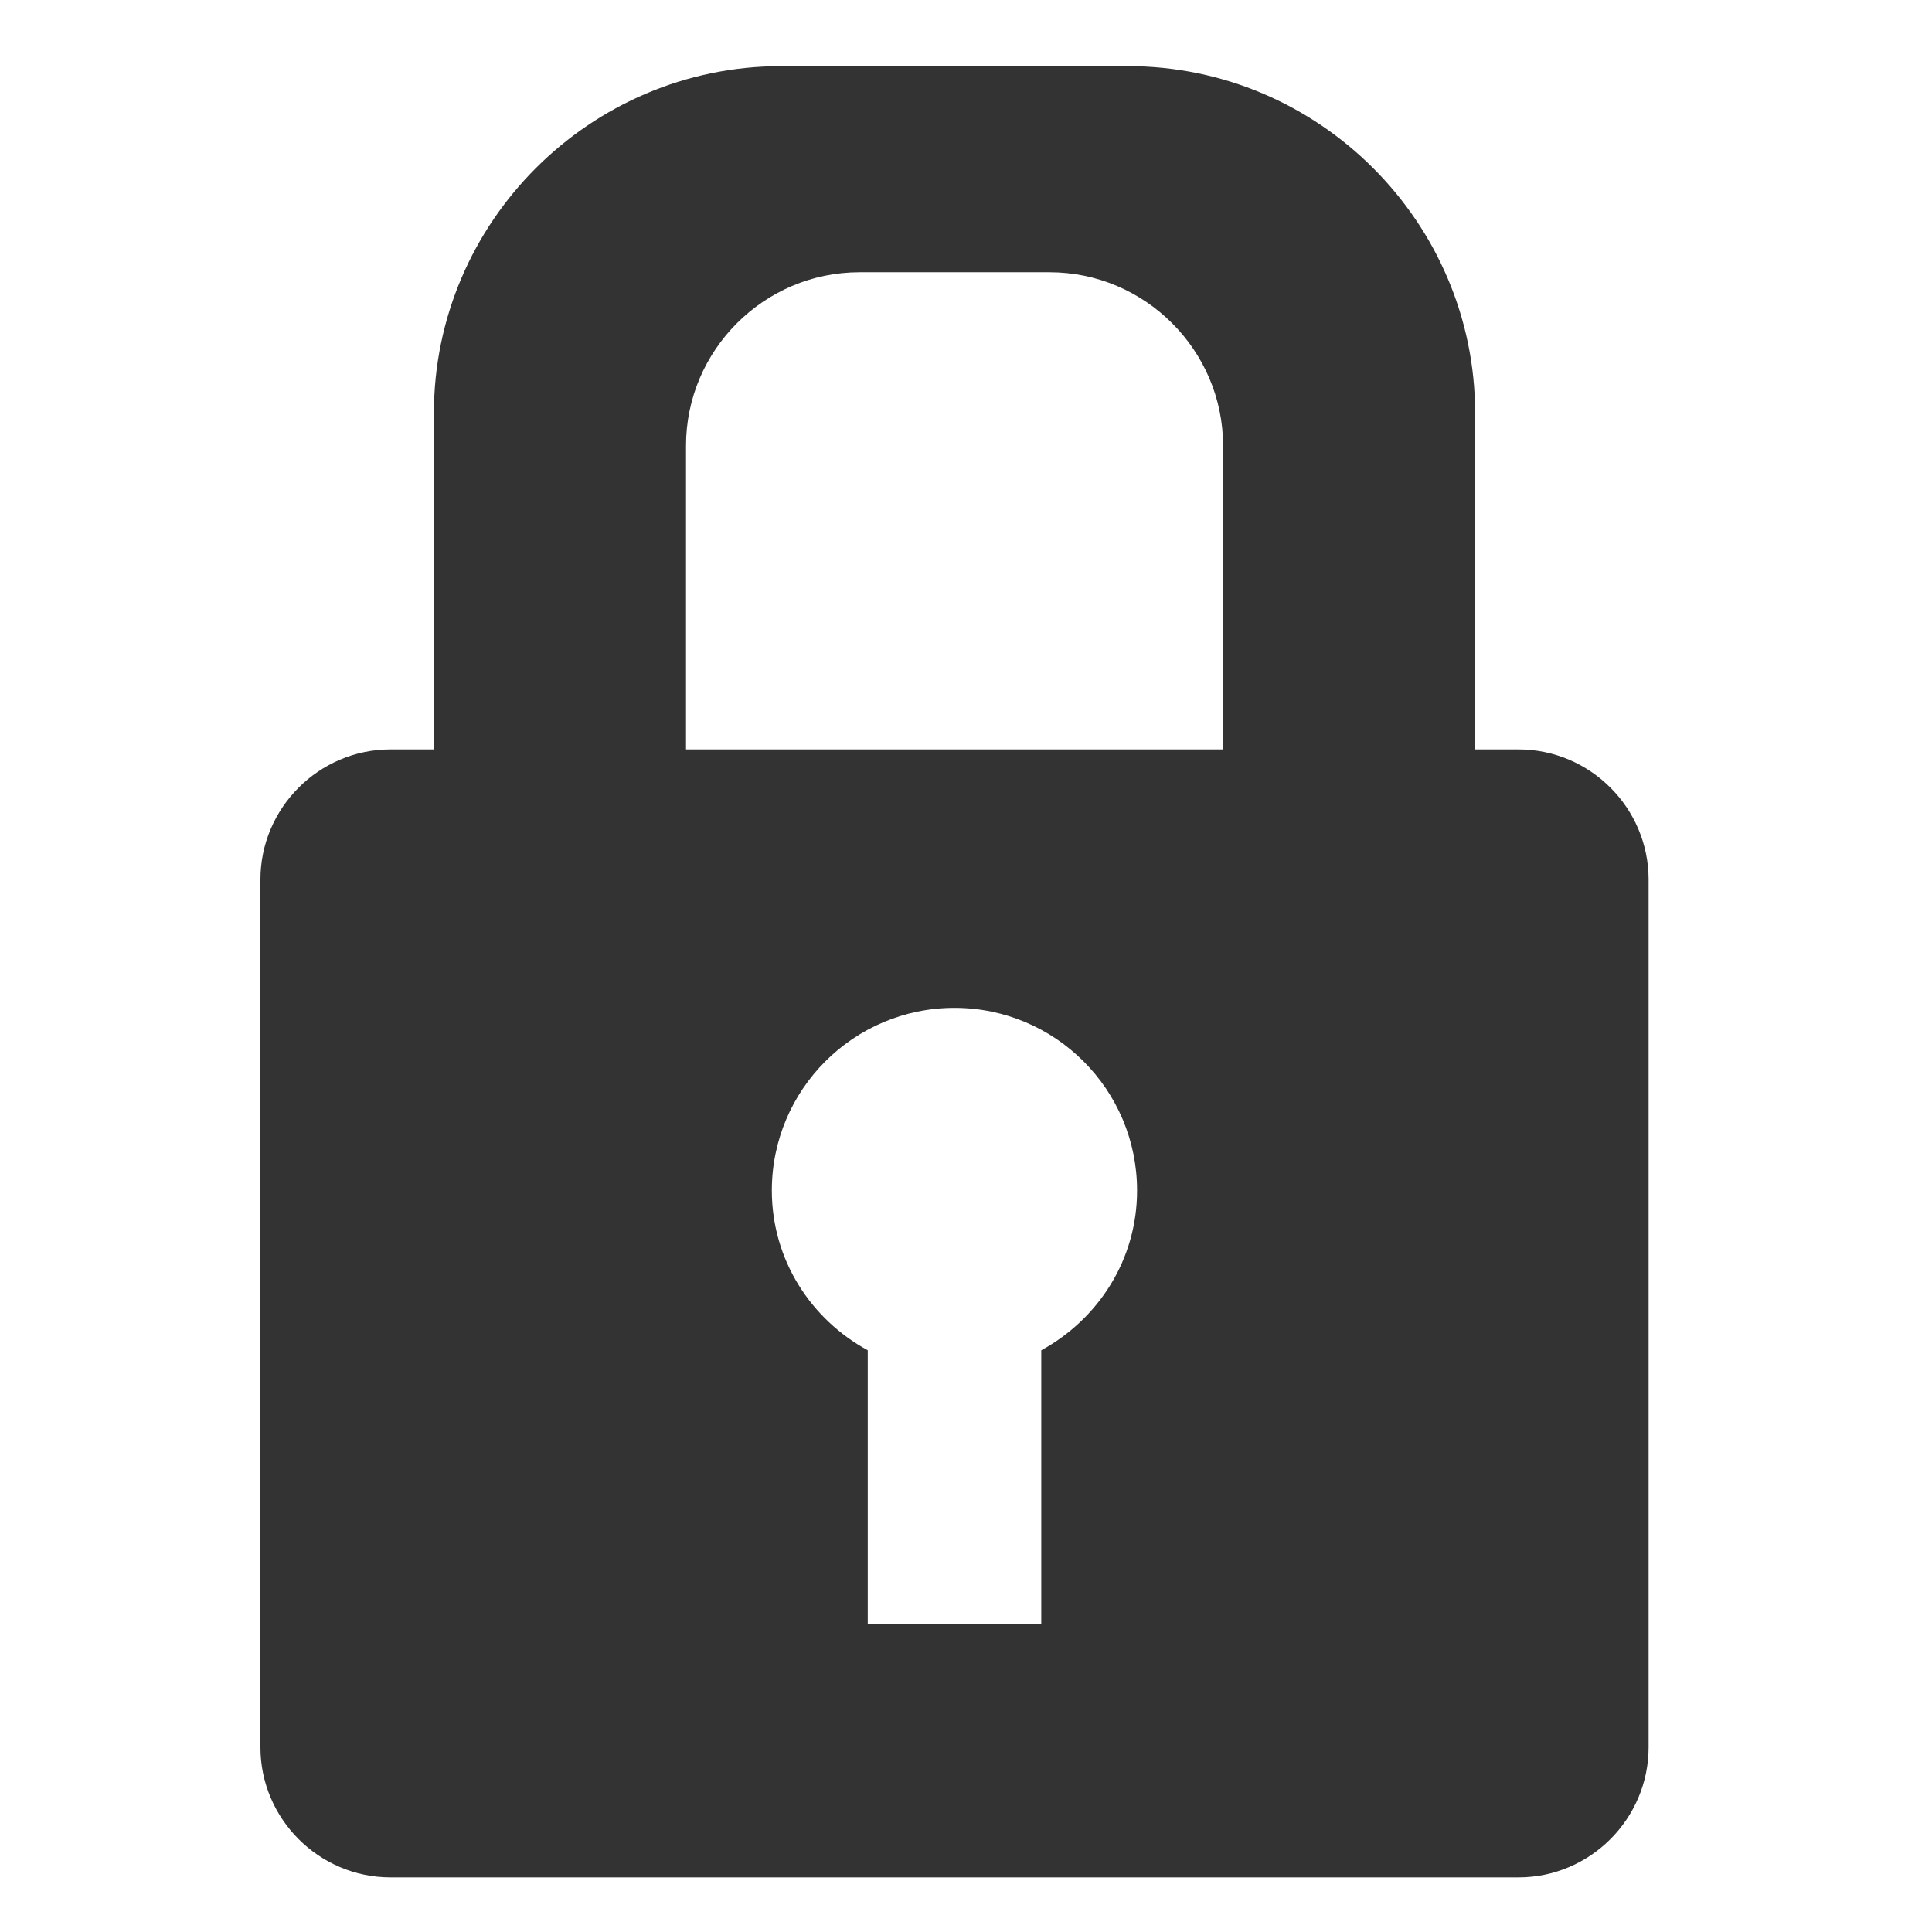 <?xml version="1.0" encoding="UTF-8" standalone="no"?>
<!-- Created with Inkscape (http://www.inkscape.org/) -->

<svg
   xmlns:dc="http://purl.org/dc/elements/1.1/"
   xmlns:cc="http://creativecommons.org/ns#"
   xmlns:rdf="http://www.w3.org/1999/02/22-rdf-syntax-ns#"
   xmlns:svg="http://www.w3.org/2000/svg"
   xmlns="http://www.w3.org/2000/svg"
   xmlns:sodipodi="http://sodipodi.sourceforge.net/DTD/sodipodi-0.dtd"
   xmlns:inkscape="http://www.inkscape.org/namespaces/inkscape"
   width="48px"
   height="48px"
   id="svg4521"
   version="1.1"
   inkscape:version="0.48.3.1 r9886"
   sodipodi:docname="lock.svg">
  <defs
     id="defs4523" />
  <sodipodi:namedview
     id="base"
     pagecolor="#ffffff"
     bordercolor="#666666"
     borderopacity="1.0"
     inkscape:pageopacity="0.0"
     inkscape:pageshadow="2"
     inkscape:zoom="56"
     inkscape:cx="13.541613"
     inkscape:cy="27.959559"
     inkscape:current-layer="layer1"
     showgrid="true"
     inkscape:grid-bbox="true"
     inkscape:document-units="px"
     inkscape:window-width="959"
     inkscape:window-height="789"
     inkscape:window-x="1985"
     inkscape:window-y="24"
     inkscape:window-maximized="0" />
  <g
     id="layer1"
     inkscape:label="Layer 1"
     inkscape:groupmode="layer">
    <g
       transform="translate(-5.962,-174.967)"
       id="Lock">
      <path
         style="fill:#333333"
         inkscape:connector-curvature="0"
         d="m 43.688,193.586 h -1.077 v -8.353 c 0,-4.743 -3.881,-8.623 -8.623,-8.623 h -8.623 c -4.742,0 -8.623,3.88 -8.623,8.623 v 8.353 h -1.078 c -1.778,0 -3.232,1.455 -3.232,3.234 v 21.557 c 0,1.778 1.454,3.233 3.232,3.233 h 28.024 c 1.779,0 3.233,-1.455 3.233,-3.233 V 196.82 c 10e-4,-1.779 -1.453,-3.234 -3.233,-3.234 z m -11.856,14.928 v 6.81 h -4.311 v -6.81 c -1.413,-0.769 -2.383,-2.248 -2.383,-3.969 0,-2.506 2.031,-4.538 4.538,-4.538 2.505,0 4.536,2.032 4.536,4.538 10e-4,1.721 -0.968,3.2 -2.38,3.969 z m 4.516,-14.928 H 23.006 v -7.545 c 0,-2.371 1.938,-4.31 4.311,-4.31 h 4.721 c 2.37,0 4.311,1.939 4.311,4.31 v 7.545 z"
         id="path1440" />
    </g>
  </g>
</svg>
